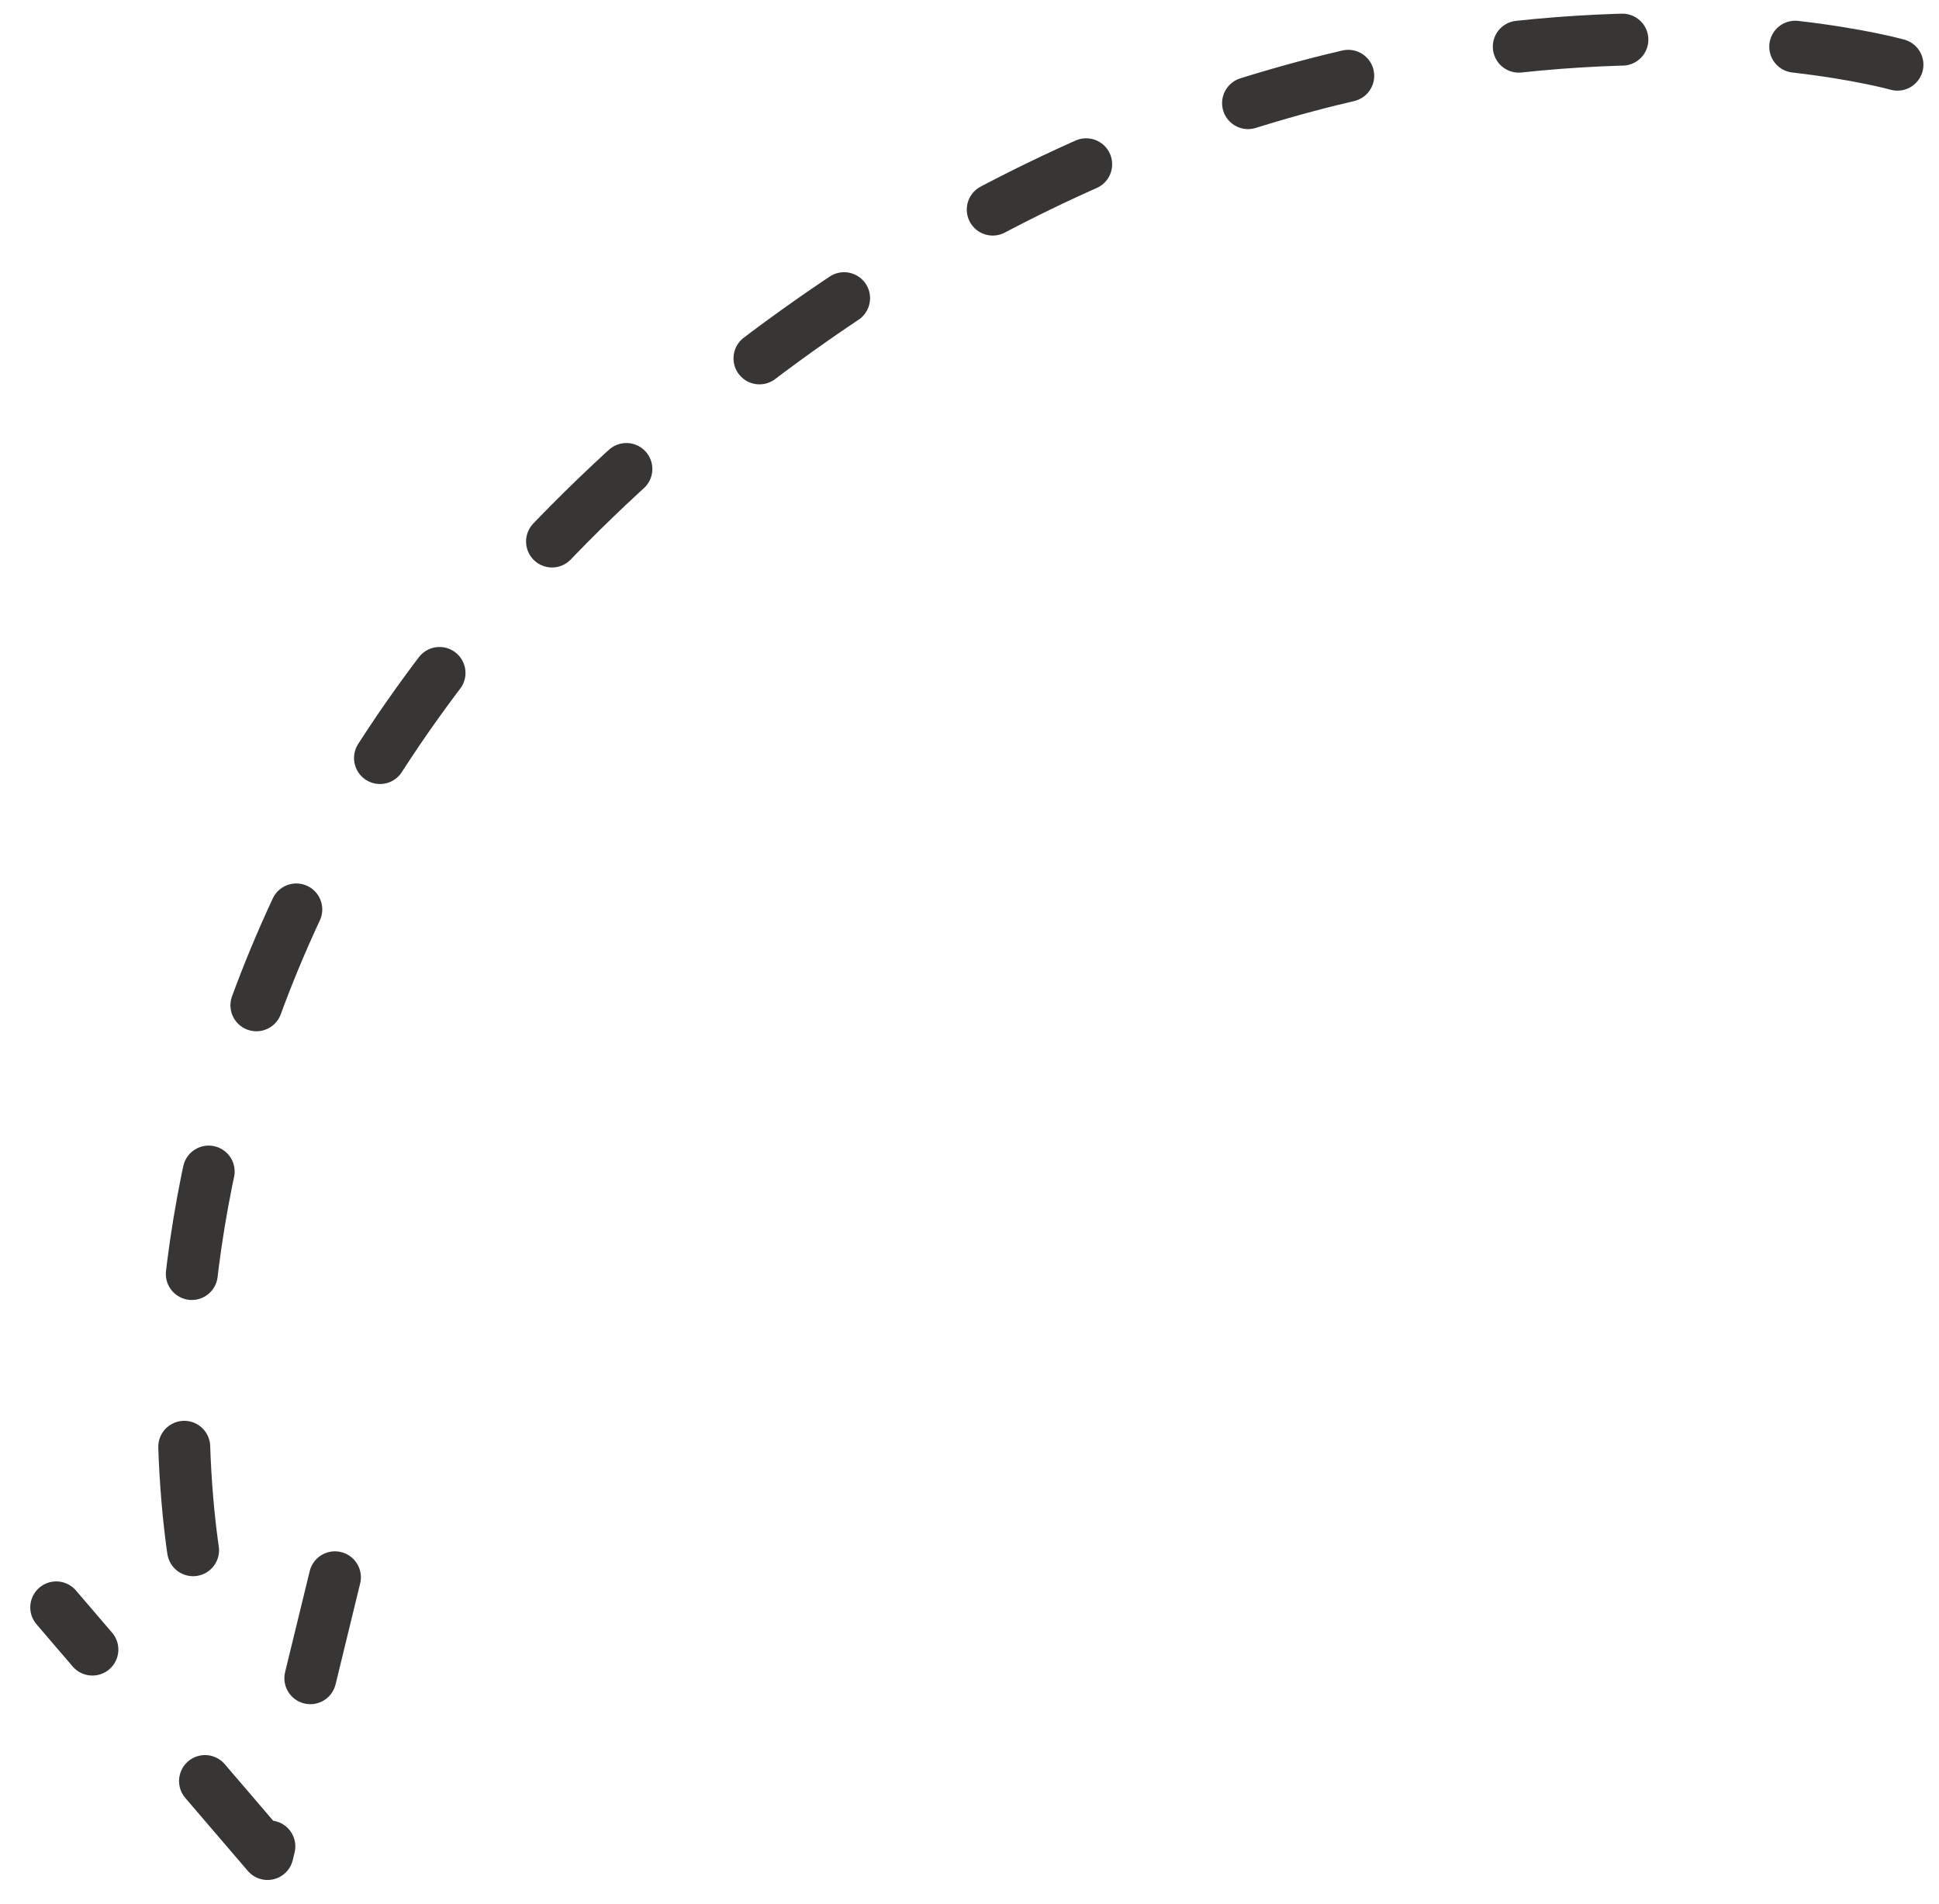 <svg  viewBox="0 0 56 55" fill="none" xmlns="http://www.w3.org/2000/svg">
<path d="M54.8 1.868C54.8 1.868 37.334 -3.063 19.21 12.551C1.087 28.165 5.875 46.397 5.875 46.397M9.673 45.556L7.726 53.548L1.624 46.425" stroke="#383634" stroke-width="1.5" stroke-linecap="round" stroke-linejoin="round" stroke-dasharray="3 5 3 5"/>
</svg>
